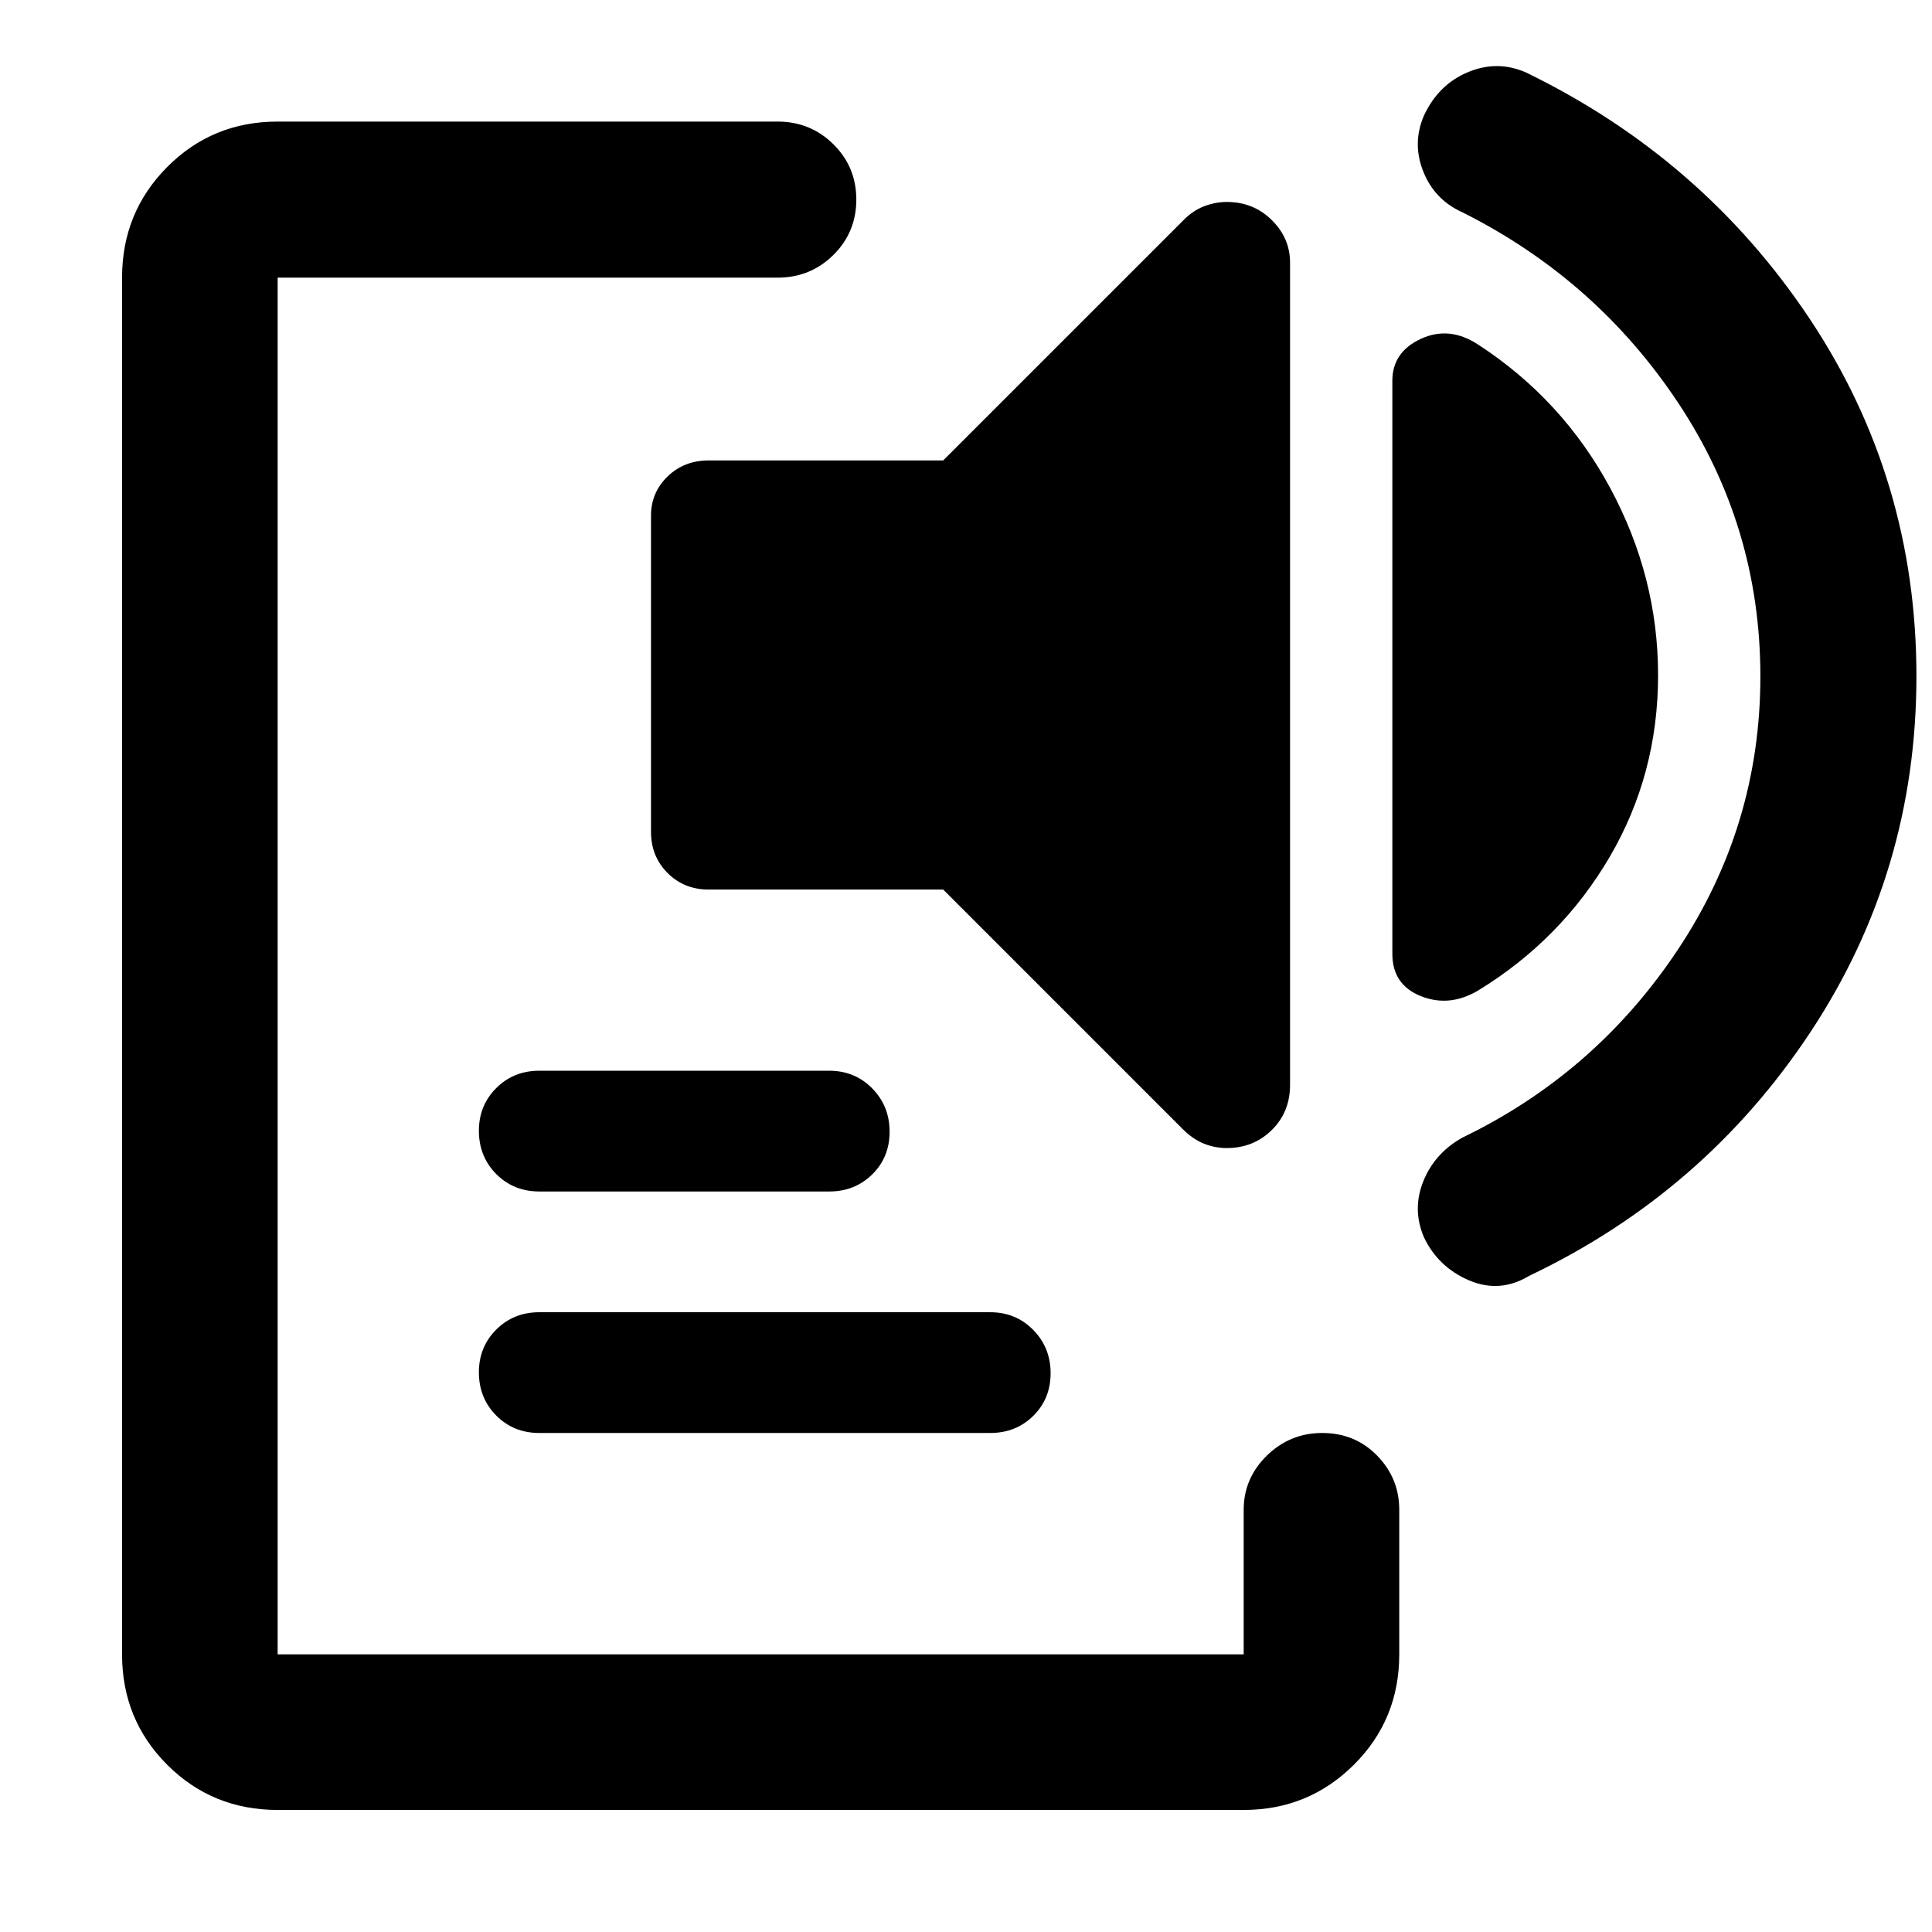 <svg xmlns="http://www.w3.org/2000/svg" height="48" viewBox="0 -960 960 960" width="48"><path d="M137.96-60.65q-32.43 0-54.87-22.44-22.44-22.44-22.44-54.87v-684.08q0-32.43 22.44-54.99 22.44-22.56 54.87-22.56h248.39q16.39 0 27.77 11.28 11.38 11.27 11.38 27.49 0 16.21-11.38 27.49-11.38 11.29-27.77 11.29H137.96v684.08h480.02v-71.84q0-15.64 11.5-26.9 11.51-11.26 27.51-11.26 16.34 0 27.31 11.26 10.98 11.26 10.98 26.9v71.84q0 32.43-22.56 54.87-22.56 22.44-54.74 22.44H137.96Zm130-187.31q-12.75 0-21.38-8.67-8.62-8.68-8.62-21.5 0-12.59 8.62-21.21 8.63-8.62 21.38-8.62h224.08q12.75 0 21.38 8.8 8.62 8.79 8.62 21.5 0 12.7-8.62 21.2-8.63 8.5-21.38 8.5H267.96Zm0-120q-12.75 0-21.38-8.67-8.62-8.68-8.62-21.5 0-12.59 8.62-21.21 8.63-8.62 21.38-8.62h144.08q12.75 0 21.38 8.8 8.62 8.79 8.62 21.5 0 12.7-8.62 21.2-8.63 8.5-21.38 8.5H267.96Zm84.19-150.02q-12.2 0-20.44-8.23-8.23-8.24-8.23-20.44v-157.13q0-11.47 8.23-19.46 8.24-7.98 20.44-7.98h116.52l118.96-118.95q5.06-5.24 10.73-7.36 5.66-2.12 11.23-2.12 13.23 0 22.33 8.98 9.1 8.97 9.1 21.21v408.48q0 13.58-9.1 22.51-9.1 8.93-22.33 8.93-6 0-11.48-2.24t-10.48-7.24L468.67-517.98H352.15Zm471.74-106.54q0 49.22-24.04 90.31-24.05 41.08-65.33 66.36-14.24 8.48-28.45 2.84-14.22-5.64-14.22-21.03v-284.72q0-14.28 14.1-20.84 14.09-6.55 28.33 2.69 42.05 27.28 65.83 71.43 23.78 44.14 23.78 92.96Zm50.83.59q0-74.29-40.73-135.72-40.72-61.43-107.23-94.81-13.96-6.24-19.55-20.33-5.6-14.1.37-27.85 7.21-15.42 21.84-21.51 14.62-6.09 28.82.15 87.91 42.72 140.97 122.4 53.05 79.68 53.05 177.6 0 97.18-52.67 176.85Q846.91-367.48 759.76-326q-14.5 8.72-29.79 2.2-15.3-6.52-22.41-21.37-5.95-13.94-.3-27.93 5.66-13.99 19.5-21.68 66.24-32 107.1-93.56t40.86-135.59Z"/></svg>